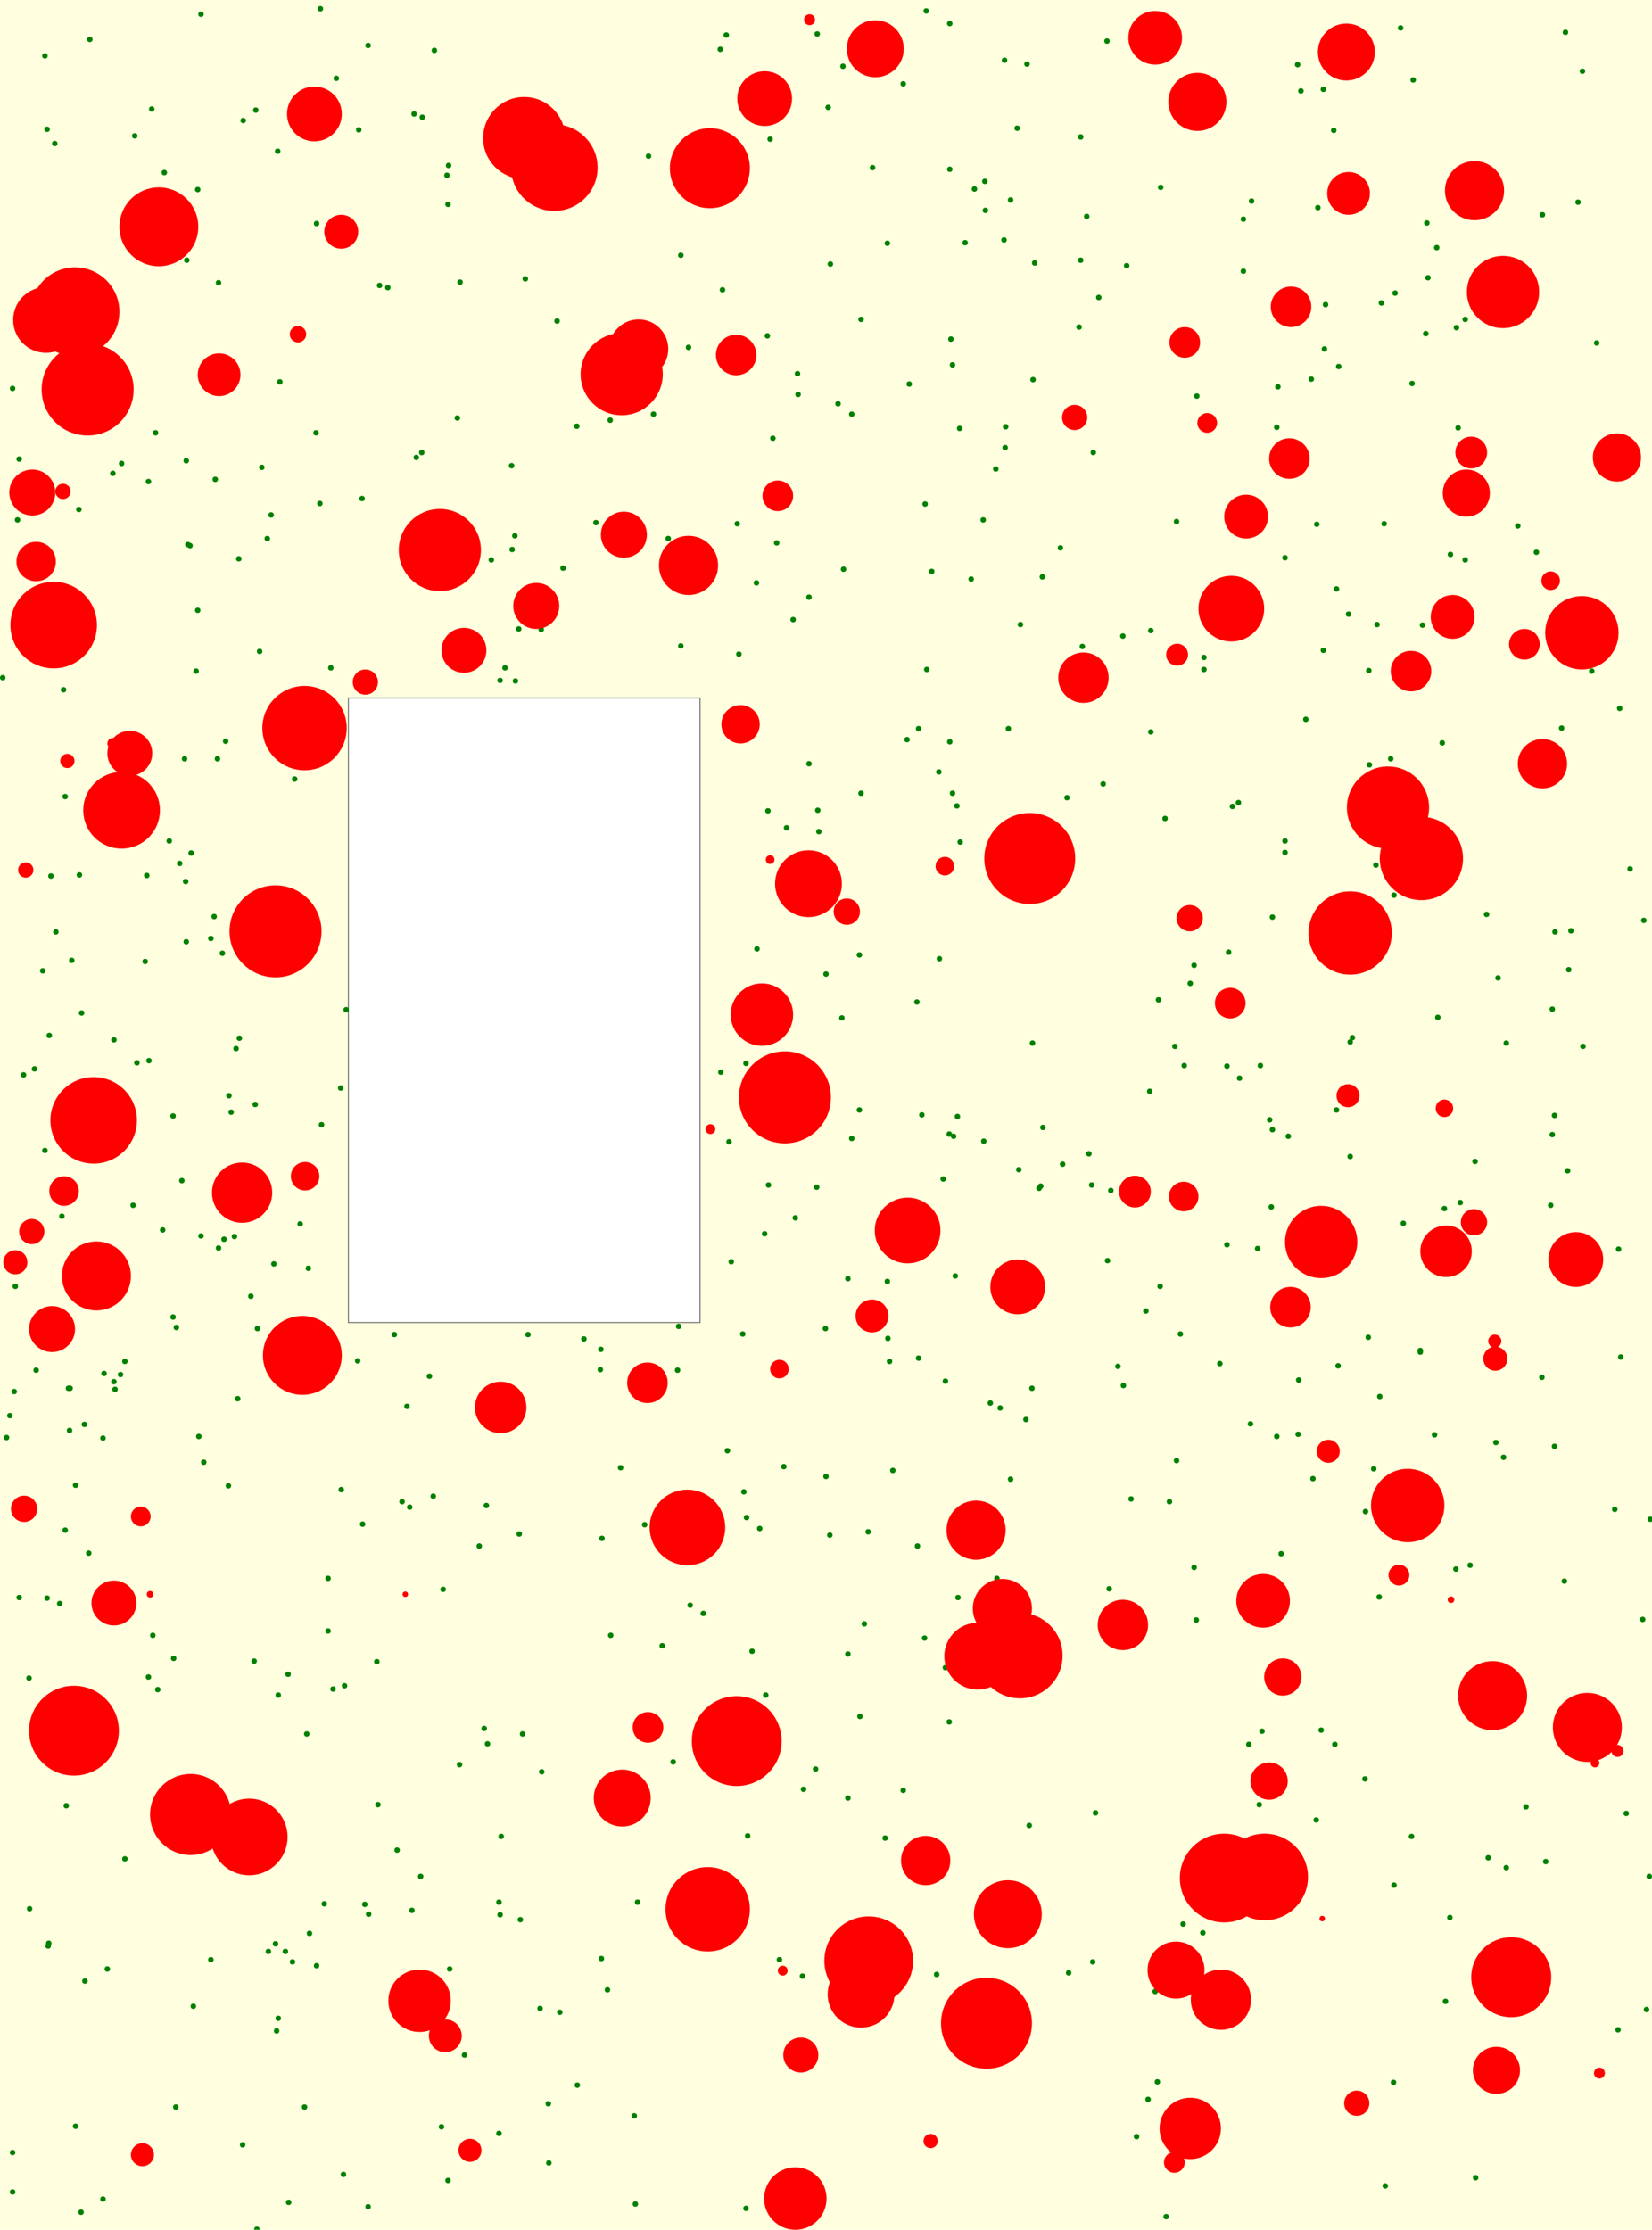 <svg viewBox="0 0 3016 4070" xmlns="http://www.w3.org/2000/svg"><rect x="0" y="0" width="3016" height="4070" fill="lightyellow" stroke="none "/><rect x="636" y="1274" width="642" height="1140" fill="white" stroke="black "/><circle cx="2864" cy="1770" r="5" fill="green" stroke="none" /><circle cx="3006" cy="3668" r="5" fill="green" stroke="none" /><circle cx="1572" cy="1448" r="5" fill="green" stroke="none" /><circle cx="208" cy="2522" r="5" fill="green" stroke="none" /><circle cx="444" cy="220" r="5" fill="green" stroke="none" /><circle cx="756" cy="208" r="5" fill="green" stroke="none" /><circle cx="1362" cy="4031" r="5" fill="green" stroke="none" /><circle cx="2625" cy="1857" r="5" fill="green" stroke="none" /><circle cx="1114" cy="767" r="5" fill="green" stroke="none" /><circle cx="2745" cy="2660" r="5" fill="green" stroke="none" /><circle cx="3001" cy="1680" r="5" fill="green" stroke="none" /><circle cx="743" cy="2567" r="5" fill="green" stroke="none" /><circle cx="2593" cy="2465" r="5" fill="green" stroke="none" /><circle cx="821" cy="3594" r="5" fill="green" stroke="none" /><circle cx="1988" cy="2106" r="5" fill="green" stroke="none" /><circle cx="2499" cy="1224" r="5" fill="green" stroke="none" /><circle cx="1585" cy="2796" r="5" fill="green" stroke="none" /><circle cx="23" cy="3929" r="5" fill="green" stroke="none" /><circle cx="2462" cy="1121" r="5" fill="green" stroke="none" /><circle cx="760" cy="835" r="5" fill="green" stroke="none" /><circle cx="1836" cy="779" r="5" fill="green" stroke="none" /><circle cx="1904" cy="2058" r="5" fill="green" stroke="none" /><circle cx="2280" cy="3184" r="5" fill="green" stroke="none" /><circle cx="1714" cy="1409" r="5" fill="green" stroke="none" /><circle cx="538" cy="1422" r="5" fill="green" stroke="none" /><circle cx="2296" cy="2279" r="5" fill="green" stroke="none" /><circle cx="1381" cy="1064" r="5" fill="green" stroke="none" /><circle cx="848" cy="3751" r="5" fill="green" stroke="none" /><circle cx="23" cy="4001" r="5" fill="green" stroke="none" /><circle cx="1620" cy="444" r="5" fill="green" stroke="none" /><circle cx="488" cy="983" r="5" fill="green" stroke="none" /><circle cx="349" cy="1557" r="5" fill="green" stroke="none" /><circle cx="2304" cy="3160" r="5" fill="green" stroke="none" /><circle cx="1243" cy="1179" r="5" fill="green" stroke="none" /><circle cx="1508" cy="1778" r="5" fill="green" stroke="none" /><circle cx="1820" cy="2881" r="5" fill="green" stroke="none" /><circle cx="1403" cy="2163" r="5" fill="green" stroke="none" /><circle cx="748" cy="2751" r="5" fill="green" stroke="none" /><circle cx="1054" cy="3806" r="5" fill="green" stroke="none" /><circle cx="2545" cy="1634" r="5" fill="green" stroke="none" /><circle cx="1115" cy="2985" r="5" fill="green" stroke="none" /><circle cx="816" cy="320" r="5" fill="green" stroke="none" /><circle cx="2512" cy="1579" r="5" fill="green" stroke="none" /><circle cx="2717" cy="3391" r="5" fill="green" stroke="none" /><circle cx="1900" cy="2165" r="5" fill="green" stroke="none" /><circle cx="250" cy="1940" r="5" fill="green" stroke="none" /><circle cx="1677" cy="2479" r="5" fill="green" stroke="none" /><circle cx="1362" cy="1941" r="5" fill="green" stroke="none" /><circle cx="2834" cy="2071" r="5" fill="green" stroke="none" /><circle cx="406" cy="1740" r="5" fill="green" stroke="none" /><circle cx="154" cy="2600" r="5" fill="green" stroke="none" /><circle cx="627" cy="3969" r="5" fill="green" stroke="none" /><circle cx="508" cy="3684" r="5" fill="green" stroke="none" /><circle cx="1315" cy="90" r="5" fill="green" stroke="none" /><circle cx="397" cy="1385" r="5" fill="green" stroke="none" /><circle cx="1418" cy="991" r="5" fill="green" stroke="none" /><circle cx="93" cy="1599" r="5" fill="green" stroke="none" /><circle cx="2261" cy="1465" r="5" fill="green" stroke="none" /><circle cx="1373" cy="3014" r="5" fill="green" stroke="none" /><circle cx="2465" cy="1902" r="5" fill="green" stroke="none" /><circle cx="469" cy="4069" r="5" fill="green" stroke="none" /><circle cx="614" cy="143" r="5" fill="green" stroke="none" /><circle cx="1845" cy="2700" r="5" fill="green" stroke="none" /><circle cx="2148" cy="2666" r="5" fill="green" stroke="none" /><circle cx="1539" cy="121" r="5" fill="green" stroke="none" /><circle cx="708" cy="525" r="5" fill="green" stroke="none" /><circle cx="2440" cy="2026" r="5" fill="green" stroke="none" /><circle cx="503" cy="3548" r="5" fill="green" stroke="none" /><circle cx="2493" cy="2759" r="5" fill="green" stroke="none" /><circle cx="1411" cy="800" r="5" fill="green" stroke="none" /><circle cx="86" cy="2917" r="5" fill="green" stroke="none" /><circle cx="391" cy="1673" r="5" fill="green" stroke="none" /><circle cx="2323" cy="1674" r="5" fill="green" stroke="none" /><circle cx="2000" cy="3309" r="5" fill="green" stroke="none" /><circle cx="1431" cy="2677" r="5" fill="green" stroke="none" /><circle cx="1133" cy="2679" r="5" fill="green" stroke="none" /><circle cx="526" cy="3056" r="5" fill="green" stroke="none" /><circle cx="288" cy="3084" r="5" fill="green" stroke="none" /><circle cx="2198" cy="1222" r="5" fill="green" stroke="none" /><circle cx="875" cy="2822" r="5" fill="green" stroke="none" /><circle cx="2028" cy="2173" r="5" fill="green" stroke="none" /><circle cx="1833" cy="438" r="5" fill="green" stroke="none" /><circle cx="1229" cy="3216" r="5" fill="green" stroke="none" /><circle cx="2198" cy="1200" r="5" fill="green" stroke="none" /><circle cx="653" cy="2484" r="5" fill="green" stroke="none" /><circle cx="2323" cy="2062" r="5" fill="green" stroke="none" /><circle cx="784" cy="2512" r="5" fill="green" stroke="none" /><circle cx="54" cy="3484" r="5" fill="green" stroke="none" /><circle cx="1734" cy="309" r="5" fill="green" stroke="none" /><circle cx="2352" cy="2074" r="5" fill="green" stroke="none" /><circle cx="1886" cy="693" r="5" fill="green" stroke="none" /><circle cx="1710" cy="3604" r="5" fill="green" stroke="none" /><circle cx="556" cy="3846" r="5" fill="green" stroke="none" /><circle cx="1701" cy="1043" r="5" fill="green" stroke="none" /><circle cx="1660" cy="701" r="5" fill="green" stroke="none" /><circle cx="2593" cy="2468" r="5" fill="green" stroke="none" /><circle cx="1260" cy="2930" r="5" fill="green" stroke="none" /><circle cx="2639" cy="3653" r="5" fill="green" stroke="none" /><circle cx="1649" cy="153" r="5" fill="green" stroke="none" /><circle cx="2578" cy="700" r="5" fill="green" stroke="none" /><circle cx="2714" cy="1669" r="5" fill="green" stroke="none" /><circle cx="2162" cy="1945" r="5" fill="green" stroke="none" /><circle cx="2999" cy="2956" r="5" fill="green" stroke="none" /><circle cx="2437" cy="3184" r="5" fill="green" stroke="none" /><circle cx="1491" cy="2167" r="5" fill="green" stroke="none" /><circle cx="2969" cy="3310" r="5" fill="green" stroke="none" /><circle cx="272" cy="1936" r="5" fill="green" stroke="none" /><circle cx="1555" cy="756" r="5" fill="green" stroke="none" /><circle cx="1733" cy="3143" r="5" fill="green" stroke="none" /><circle cx="12" cy="2624" r="5" fill="green" stroke="none" /><circle cx="2500" cy="1396" r="5" fill="green" stroke="none" /><circle cx="1688" cy="2990" r="5" fill="green" stroke="none" /><circle cx="1066" cy="2444" r="5" fill="green" stroke="none" /><circle cx="1726" cy="2521" r="5" fill="green" stroke="none" /><circle cx="1779" cy="345" r="5" fill="green" stroke="none" /><circle cx="3013" cy="2773" r="5" fill="green" stroke="none" /><circle cx="840" cy="515" r="5" fill="green" stroke="none" /><circle cx="884" cy="3155" r="5" fill="green" stroke="none" /><circle cx="2160" cy="3512" r="5" fill="green" stroke="none" /><circle cx="28" cy="2348" r="5" fill="green" stroke="none" /><circle cx="109" cy="2927" r="5" fill="green" stroke="none" /><circle cx="662" cy="2782" r="5" fill="green" stroke="none" /><circle cx="1741" cy="2074" r="5" fill="green" stroke="none" /><circle cx="2954" cy="3705" r="5" fill="green" stroke="none" /><circle cx="2815" cy="2514" r="5" fill="green" stroke="none" /><circle cx="2196" cy="3528" r="5" fill="green" stroke="none" /><circle cx="2607" cy="507" r="5" fill="green" stroke="none" /><circle cx="2619" cy="2619" r="5" fill="green" stroke="none" /><circle cx="954" cy="3165" r="5" fill="green" stroke="none" /><circle cx="466" cy="2016" r="5" fill="green" stroke="none" /><circle cx="297" cy="2245" r="5" fill="green" stroke="none" /><circle cx="1346" cy="956" r="5" fill="green" stroke="none" /><circle cx="2435" cy="238" r="5" fill="green" stroke="none" /><circle cx="632" cy="1843" r="5" fill="green" stroke="none" /><circle cx="2675" cy="583" r="5" fill="green" stroke="none" /><circle cx="2243" cy="1738" r="5" fill="green" stroke="none" /><circle cx="964" cy="2436" r="5" fill="green" stroke="none" /><circle cx="1423" cy="3577" r="5" fill="green" stroke="none" /><circle cx="2283" cy="2599" r="5" fill="green" stroke="none" /><circle cx="1593" cy="306" r="5" fill="green" stroke="none" /><circle cx="23" cy="709" r="5" fill="green" stroke="none" /><circle cx="1456" cy="682" r="5" fill="green" stroke="none" /><circle cx="1109" cy="3632" r="5" fill="green" stroke="none" /><circle cx="5" cy="1237" r="5" fill="green" stroke="none" /><circle cx="673" cy="3494" r="5" fill="green" stroke="none" /><circle cx="361" cy="1114" r="5" fill="green" stroke="none" /><circle cx="1516" cy="482" r="5" fill="green" stroke="none" /><circle cx="2115" cy="1825" r="5" fill="green" stroke="none" /><circle cx="548" cy="2234" r="5" fill="green" stroke="none" /><circle cx="1177" cy="2783" r="5" fill="green" stroke="none" /><circle cx="340" cy="1719" r="5" fill="green" stroke="none" /><circle cx="890" cy="3183" r="5" fill="green" stroke="none" /><circle cx="1467" cy="3266" r="5" fill="green" stroke="none" /><circle cx="339" cy="1609" r="5" fill="green" stroke="none" /><circle cx="2648" cy="1012" r="5" fill="green" stroke="none" /><circle cx="1734" cy="1354" r="5" fill="green" stroke="none" /><circle cx="2750" cy="1904" r="5" fill="green" stroke="none" /><circle cx="2145" cy="1910" r="5" fill="green" stroke="none" /><circle cx="2096" cy="3832" r="5" fill="green" stroke="none" /><circle cx="86" cy="236" r="5" fill="green" stroke="none" /><circle cx="793" cy="92" r="5" fill="green" stroke="none" /><circle cx="587" cy="2053" r="5" fill="green" stroke="none" /><circle cx="604" cy="1219" r="5" fill="green" stroke="none" /><circle cx="2318" cy="2044" r="5" fill="green" stroke="none" /><circle cx="1749" cy="2916" r="5" fill="green" stroke="none" /><circle cx="1492" cy="62" r="5" fill="green" stroke="none" /><circle cx="1860" cy="2135" r="5" fill="green" stroke="none" /><circle cx="1028" cy="1037" r="5" fill="green" stroke="none" /><circle cx="322" cy="2423" r="5" fill="green" stroke="none" /><circle cx="688" cy="3033" r="5" fill="green" stroke="none" /><circle cx="2050" cy="1161" r="5" fill="green" stroke="none" /><circle cx="672" cy="83" r="5" fill="green" stroke="none" /><circle cx="372" cy="2669" r="5" fill="green" stroke="none" /><circle cx="521" cy="3562" r="5" fill="green" stroke="none" /><circle cx="1096" cy="2500" r="5" fill="green" stroke="none" /><circle cx="1739" cy="1448" r="5" fill="green" stroke="none" /><circle cx="1885" cy="1904" r="5" fill="green" stroke="none" /><circle cx="279" cy="2985" r="5" fill="green" stroke="none" /><circle cx="1022" cy="3673" r="5" fill="green" stroke="none" /><circle cx="913" cy="3495" r="5" fill="green" stroke="none" /><circle cx="629" cy="3077" r="5" fill="green" stroke="none" /><circle cx="771" cy="214" r="5" fill="green" stroke="none" /><circle cx="2544" cy="3801" r="5" fill="green" stroke="none" /><circle cx="818" cy="373" r="5" fill="green" stroke="none" /><circle cx="1753" cy="1537" r="5" fill="green" stroke="none" /><circle cx="770" cy="826" r="5" fill="green" stroke="none" /><circle cx="418" cy="2000" r="5" fill="green" stroke="none" /><circle cx="2693" cy="2120" r="5" fill="green" stroke="none" /><circle cx="353" cy="3662" r="5" fill="green" stroke="none" /><circle cx="495" cy="940" r="5" fill="green" stroke="none" /><circle cx="2014" cy="1431" r="5" fill="green" stroke="none" /><circle cx="1689" cy="920" r="5" fill="green" stroke="none" /><circle cx="1976" cy="1180" r="5" fill="green" stroke="none" /><circle cx="1402" cy="1480" r="5" fill="green" stroke="none" /><circle cx="1624" cy="2485" r="5" fill="green" stroke="none" /><circle cx="1284" cy="2945" r="5" fill="green" stroke="none" /><circle cx="527" cy="4020" r="5" fill="green" stroke="none" /><circle cx="208" cy="1898" r="5" fill="green" stroke="none" /><circle cx="1857" cy="234" r="5" fill="green" stroke="none" /><circle cx="1835" cy="817" r="5" fill="green" stroke="none" /><circle cx="2508" cy="2681" r="5" fill="green" stroke="none" /><circle cx="2129" cy="4046" r="5" fill="green" stroke="none" /><circle cx="1489" cy="3229" r="5" fill="green" stroke="none" /><circle cx="1748" cy="2038" r="5" fill="green" stroke="none" /><circle cx="1493" cy="1479" r="5" fill="green" stroke="none" /><circle cx="316" cy="2404" r="5" fill="green" stroke="none" /><circle cx="458" cy="2366" r="5" fill="green" stroke="none" /><circle cx="584" cy="919" r="5" fill="green" stroke="none" /><circle cx="2948" cy="2755" r="5" fill="green" stroke="none" /><circle cx="2623" cy="452" r="5" fill="green" stroke="none" /><circle cx="2369" cy="118" r="5" fill="green" stroke="none" /><circle cx="2547" cy="535" r="5" fill="green" stroke="none" /><circle cx="950" cy="3504" r="5" fill="green" stroke="none" /><circle cx="2440" cy="1075" r="5" fill="green" stroke="none" /><circle cx="417" cy="2712" r="5" fill="green" stroke="none" /><circle cx="26" cy="2540" r="5" fill="green" stroke="none" /><circle cx="428" cy="2257" r="5" fill="green" stroke="none" /><circle cx="2127" cy="1494" r="5" fill="green" stroke="none" /><circle cx="409" cy="2262" r="5" fill="green" stroke="none" /><circle cx="1799" cy="384" r="5" fill="green" stroke="none" /><circle cx="188" cy="2625" r="5" fill="green" stroke="none" /><circle cx="2957" cy="1293" r="5" fill="green" stroke="none" /><circle cx="1863" cy="1140" r="5" fill="green" stroke="none" /><circle cx="1996" cy="826" r="5" fill="green" stroke="none" /><circle cx="1936" cy="1000" r="5" fill="green" stroke="none" /><circle cx="422" cy="2030" r="5" fill="green" stroke="none" /><circle cx="2135" cy="2741" r="5" fill="green" stroke="none" /><circle cx="560" cy="3165" r="5" fill="green" stroke="none" /><circle cx="1569" cy="2026" r="5" fill="green" stroke="none" /><circle cx="2240" cy="1946" r="5" fill="green" stroke="none" /><circle cx="2075" cy="3900" r="5" fill="green" stroke="none" /><circle cx="1158" cy="3862" r="5" fill="green" stroke="none" /><circle cx="2099" cy="1992" r="5" fill="green" stroke="none" /><circle cx="578" cy="408" r="5" fill="green" stroke="none" /><circle cx="725" cy="3377" r="5" fill="green" stroke="none" /><circle cx="2250" cy="1472" r="5" fill="green" stroke="none" /><circle cx="1973" cy="475" r="5" fill="green" stroke="none" /><circle cx="2173" cy="1795" r="5" fill="green" stroke="none" /><circle cx="144" cy="930" r="5" fill="green" stroke="none" /><circle cx="1316" cy="1957" r="5" fill="green" stroke="none" /><circle cx="1569" cy="1743" r="5" fill="green" stroke="none" /><circle cx="2263" cy="1968" r="5" fill="green" stroke="none" /><circle cx="565" cy="3529" r="5" fill="green" stroke="none" /><circle cx="358" cy="1225" r="5" fill="green" stroke="none" /><circle cx="367" cy="26" r="5" fill="green" stroke="none" /><circle cx="82" cy="102" r="5" fill="green" stroke="none" /><circle cx="1973" cy="250" r="5" fill="green" stroke="none" /><circle cx="1744" cy="2329" r="5" fill="green" stroke="none" /><circle cx="2022" cy="2301" r="5" fill="green" stroke="none" /><circle cx="1875" cy="117" r="5" fill="green" stroke="none" /><circle cx="1508" cy="2695" r="5" fill="green" stroke="none" /><circle cx="1674" cy="1829" r="5" fill="green" stroke="none" /><circle cx="690" cy="3294" r="5" fill="green" stroke="none" /><circle cx="478" cy="853" r="5" fill="green" stroke="none" /><circle cx="228" cy="3393" r="5" fill="green" stroke="none" /><circle cx="2839" cy="1701" r="5" fill="green" stroke="none" /><circle cx="1193" cy="756" r="5" fill="green" stroke="none" /><circle cx="2270" cy="400" r="5" fill="green" stroke="none" /><circle cx="2371" cy="2519" r="5" fill="green" stroke="none" /><circle cx="1677" cy="1330" r="5" fill="green" stroke="none" /><circle cx="2021" cy="75" r="5" fill="green" stroke="none" /><circle cx="1548" cy="3019" r="5" fill="green" stroke="none" /><circle cx="2529" cy="3990" r="5" fill="green" stroke="none" /><circle cx="768" cy="3425" r="5" fill="green" stroke="none" /><circle cx="1675" cy="2822" r="5" fill="green" stroke="none" /><circle cx="720" cy="2436" r="5" fill="green" stroke="none" /><circle cx="220" cy="2509" r="5" fill="green" stroke="none" /><circle cx="592" cy="3475" r="5" fill="green" stroke="none" /><circle cx="1841" cy="1330" r="5" fill="green" stroke="none" /><circle cx="1940" cy="2125" r="5" fill="green" stroke="none" /><circle cx="752" cy="3487" r="5" fill="green" stroke="none" /><circle cx="2416" cy="1187" r="5" fill="green" stroke="none" /><circle cx="385" cy="1713" r="5" fill="green" stroke="none" /><circle cx="1773" cy="1057" r="5" fill="green" stroke="none" /><circle cx="2403" cy="3322" r="5" fill="green" stroke="none" /><circle cx="1365" cy="3351" r="5" fill="green" stroke="none" /><circle cx="490" cy="3562" r="5" fill="green" stroke="none" /><circle cx="2577" cy="3352" r="5" fill="green" stroke="none" /><circle cx="2443" cy="2493" r="5" fill="green" stroke="none" /><circle cx="1097" cy="2463" r="5" fill="green" stroke="none" /><circle cx="82" cy="2100" r="5" fill="green" stroke="none" /><circle cx="1530" cy="737" r="5" fill="green" stroke="none" /><circle cx="1396" cy="2252" r="5" fill="green" stroke="none" /><circle cx="2557" cy="51" r="5" fill="green" stroke="none" /><circle cx="988" cy="1149" r="5" fill="green" stroke="none" /><circle cx="35" cy="838" r="5" fill="green" stroke="none" /><circle cx="1834" cy="110" r="5" fill="green" stroke="none" /><circle cx="507" cy="276" r="5" fill="green" stroke="none" /><circle cx="1448" cy="1131" r="5" fill="green" stroke="none" /><circle cx="2666" cy="2195" r="5" fill="green" stroke="none" /><circle cx="90" cy="1890" r="5" fill="green" stroke="none" /><circle cx="2346" cy="1018" r="5" fill="green" stroke="none" /><circle cx="2321" cy="2203" r="5" fill="green" stroke="none" /><circle cx="162" cy="2835" r="5" fill="green" stroke="none" /><circle cx="443" cy="3915" r="5" fill="green" stroke="none" /><circle cx="437" cy="1895" r="5" fill="green" stroke="none" /><circle cx="361" cy="346" r="5" fill="green" stroke="none" /><circle cx="1436" cy="1511" r="5" fill="green" stroke="none" /><circle cx="1951" cy="3601" r="5" fill="green" stroke="none" /><circle cx="1220" cy="983" r="5" fill="green" stroke="none" /><circle cx="1630" cy="2684" r="5" fill="green" stroke="none" /><circle cx="284" cy="790" r="5" fill="green" stroke="none" /><circle cx="913" cy="1242" r="5" fill="green" stroke="none" /><circle cx="1621" cy="2443" r="5" fill="green" stroke="none" /><circle cx="2418" cy="637" r="5" fill="green" stroke="none" /><circle cx="1319" cy="529" r="5" fill="green" stroke="none" /><circle cx="1335" cy="2303" r="5" fill="green" stroke="none" /><circle cx="1798" cy="331" r="5" fill="green" stroke="none" /><circle cx="102" cy="1701" r="5" fill="green" stroke="none" /><circle cx="2492" cy="3247" r="5" fill="green" stroke="none" /><circle cx="2659" cy="598" r="5" fill="green" stroke="none" /><circle cx="2041" cy="2494" r="5" fill="green" stroke="none" /><circle cx="2155" cy="2435" r="5" fill="green" stroke="none" /><circle cx="464" cy="3032" r="5" fill="green" stroke="none" /><circle cx="2420" cy="556" r="5" fill="green" stroke="none" /><circle cx="915" cy="3352" r="5" fill="green" stroke="none" /><circle cx="164" cy="72" r="5" fill="green" stroke="none" /><circle cx="2816" cy="392" r="5" fill="green" stroke="none" /><circle cx="1512" cy="196" r="5" fill="green" stroke="none" /><circle cx="940" cy="978" r="5" fill="green" stroke="none" /><circle cx="210" cy="2536" r="5" fill="green" stroke="none" /><circle cx="149" cy="1849" r="5" fill="green" stroke="none" /><circle cx="1734" cy="43" r="5" fill="green" stroke="none" /><circle cx="1164" cy="3472" r="5" fill="green" stroke="none" /><circle cx="791" cy="2731" r="5" fill="green" stroke="none" /><circle cx="1548" cy="2334" r="5" fill="green" stroke="none" /><circle cx="2185" cy="723" r="5" fill="green" stroke="none" /><circle cx="2603" cy="609" r="5" fill="green" stroke="none" /><circle cx="271" cy="879" r="5" fill="green" stroke="none" /><circle cx="806" cy="3882" r="5" fill="green" stroke="none" /><circle cx="2065" cy="2736" r="5" fill="green" stroke="none" /><circle cx="1762" cy="443" r="5" fill="green" stroke="none" /><circle cx="2301" cy="1945" r="5" fill="green" stroke="none" /><circle cx="585" cy="16" r="5" fill="green" stroke="none" /><circle cx="268" cy="1598" r="5" fill="green" stroke="none" /><circle cx="2118" cy="2348" r="5" fill="green" stroke="none" /><circle cx="947" cy="1148" r="5" fill="green" stroke="none" /><circle cx="2881" cy="369" r="5" fill="green" stroke="none" /><circle cx="2285" cy="367" r="5" fill="green" stroke="none" /><circle cx="100" cy="262" r="5" fill="green" stroke="none" /><circle cx="1363" cy="2770" r="5" fill="green" stroke="none" /><circle cx="2469" cy="1894" r="5" fill="green" stroke="none" /><circle cx="2545" cy="3441" r="5" fill="green" stroke="none" /><circle cx="474" cy="1189" r="5" fill="green" stroke="none" /><circle cx="1845" cy="365" r="5" fill="green" stroke="none" /><circle cx="1477" cy="1394" r="5" fill="green" stroke="none" /><circle cx="2889" cy="130" r="5" fill="green" stroke="none" /><circle cx="2270" cy="495" r="5" fill="green" stroke="none" /><circle cx="578" cy="3588" r="5" fill="green" stroke="none" /><circle cx="2539" cy="1385" r="5" fill="green" stroke="none" /><circle cx="2331" cy="2622" r="5" fill="green" stroke="none" /><circle cx="608" cy="3083" r="5" fill="green" stroke="none" /><circle cx="470" cy="2425" r="5" fill="green" stroke="none" /><circle cx="1970" cy="597" r="5" fill="green" stroke="none" /><circle cx="113" cy="2220" r="5" fill="green" stroke="none" /><circle cx="1818" cy="856" r="5" fill="green" stroke="none" /><circle cx="1993" cy="2163" r="5" fill="green" stroke="none" /><circle cx="228" cy="2485" r="5" fill="green" stroke="none" /><circle cx="1649" cy="3268" r="5" fill="green" stroke="none" /><circle cx="2227" cy="2489" r="5" fill="green" stroke="none" /><circle cx="1326" cy="64" r="5" fill="green" stroke="none" /><circle cx="819" cy="302" r="5" fill="green" stroke="none" /><circle cx="1465" cy="3607" r="5" fill="green" stroke="none" /><circle cx="119" cy="2793" r="5" fill="green" stroke="none" /><circle cx="18" cy="2584" r="5" fill="green" stroke="none" /><circle cx="271" cy="3061" r="5" fill="green" stroke="none" /><circle cx="2148" cy="952" r="5" fill="green" stroke="none" /><circle cx="2465" cy="2111" r="5" fill="green" stroke="none" /><circle cx="655" cy="237" r="5" fill="green" stroke="none" /><circle cx="1495" cy="1518" r="5" fill="green" stroke="none" /><circle cx="2346" cy="1535" r="5" fill="green" stroke="none" /><circle cx="897" cy="1022" r="5" fill="green" stroke="none" /><circle cx="206" cy="864" r="5" fill="green" stroke="none" /><circle cx="2822" cy="3398" r="5" fill="green" stroke="none" /><circle cx="246" cy="248" r="5" fill="green" stroke="none" /><circle cx="1948" cy="1456" r="5" fill="green" stroke="none" /><circle cx="2519" cy="2549" r="5" fill="green" stroke="none" /><circle cx="2862" cy="2137" r="5" fill="green" stroke="none" /><circle cx="2805" cy="1008" r="5" fill="green" stroke="none" /><circle cx="1387" cy="2790" r="5" fill="green" stroke="none" /><circle cx="196" cy="3594" r="5" fill="green" stroke="none" /><circle cx="2976" cy="1586" r="5" fill="green" stroke="none" /><circle cx="2394" cy="692" r="5" fill="green" stroke="none" /><circle cx="500" cy="2307" r="5" fill="green" stroke="none" /><circle cx="1691" cy="20" r="5" fill="green" stroke="none" /><circle cx="1808" cy="2561" r="5" fill="green" stroke="none" /><circle cx="2384" cy="1313" r="5" fill="green" stroke="none" /><circle cx="2375" cy="166" r="5" fill="green" stroke="none" /><circle cx="1477" cy="1090" r="5" fill="green" stroke="none" /><circle cx="1733" cy="2070" r="5" fill="green" stroke="none" /><circle cx="2658" cy="2864" r="5" fill="green" stroke="none" /><circle cx="2180" cy="1762" r="5" fill="green" stroke="none" /><circle cx="563" cy="2315" r="5" fill="green" stroke="none" /><circle cx="2580" cy="146" r="5" fill="green" stroke="none" /><circle cx="412" cy="1353" r="5" fill="green" stroke="none" /><circle cx="341" cy="475" r="5" fill="green" stroke="none" /><circle cx="1209" cy="3004" r="5" fill="green" stroke="none" /><circle cx="2834" cy="1842" r="5" fill="green" stroke="none" /><circle cx="1349" cy="1194" r="5" fill="green" stroke="none" /><circle cx="222" cy="846" r="5" fill="green" stroke="none" /><circle cx="347" cy="996" r="5" fill="green" stroke="none" /><circle cx="2856" cy="2886" r="5" fill="green" stroke="none" /><circle cx="2858" cy="59" r="5" fill="green" stroke="none" /><circle cx="2637" cy="2206" r="5" fill="green" stroke="none" /><circle cx="1328" cy="2648" r="5" fill="green" stroke="none" /><circle cx="1796" cy="2083" r="5" fill="green" stroke="none" /><circle cx="534" cy="3581" r="5" fill="green" stroke="none" /><circle cx="2605" cy="407" r="5" fill="green" stroke="none" /><circle cx="1884" cy="2534" r="5" fill="green" stroke="none" /><circle cx="35" cy="2916" r="5" fill="green" stroke="none" /><circle cx="66" cy="2501" r="5" fill="green" stroke="none" /><circle cx="1715" cy="1750" r="5" fill="green" stroke="none" /><circle cx="693" cy="521" r="5" fill="green" stroke="none" /><circle cx="399" cy="2278" r="5" fill="green" stroke="none" /><circle cx="2851" cy="1329" r="5" fill="green" stroke="none" /><circle cx="2675" cy="1022" r="5" fill="green" stroke="none" /><circle cx="959" cy="509" r="5" fill="green" stroke="none" /><circle cx="2562" cy="2233" r="5" fill="green" stroke="none" /><circle cx="2633" cy="1356" r="5" fill="green" stroke="none" /><circle cx="839" cy="3221" r="5" fill="green" stroke="none" /><circle cx="1616" cy="3355" r="5" fill="green" stroke="none" /><circle cx="190" cy="2507" r="5" fill="green" stroke="none" /><circle cx="1879" cy="3332" r="5" fill="green" stroke="none" /><circle cx="2731" cy="2633" r="5" fill="green" stroke="none" /><circle cx="431" cy="1914" r="5" fill="green" stroke="none" /><circle cx="1739" cy="666" r="5" fill="green" stroke="none" /><circle cx="1358" cy="2723" r="5" fill="green" stroke="none" /><circle cx="1873" cy="2591" r="5" fill="green" stroke="none" /><circle cx="599" cy="2881" r="5" fill="green" stroke="none" /><circle cx="2406" cy="379" r="5" fill="green" stroke="none" /><circle cx="138" cy="3881" r="5" fill="green" stroke="none" /><circle cx="277" cy="199" r="5" fill="green" stroke="none" /><circle cx="2955" cy="2280" r="5" fill="green" stroke="none" /><circle cx="337" cy="1385" r="5" fill="green" stroke="none" /><circle cx="2101" cy="1151" r="5" fill="green" stroke="none" /><circle cx="2092" cy="2393" r="5" fill="green" stroke="none" /><circle cx="2959" cy="2477" r="5" fill="green" stroke="none" /><circle cx="2647" cy="3500" r="5" fill="green" stroke="none" /><circle cx="436" cy="1020" r="5" fill="green" stroke="none" /><circle cx="1620" cy="2339" r="5" fill="green" stroke="none" /><circle cx="2662" cy="781" r="5" fill="green" stroke="none" /><circle cx="1099" cy="2808" r="5" fill="green" stroke="none" /><circle cx="1515" cy="2802" r="5" fill="green" stroke="none" /><circle cx="1002" cy="3948" r="5" fill="green" stroke="none" /><circle cx="888" cy="2748" r="5" fill="green" stroke="none" /><circle cx="1984" cy="395" r="5" fill="green" stroke="none" /><circle cx="367" cy="2256" r="5" fill="green" stroke="none" /><circle cx="2057" cy="485" r="5" fill="green" stroke="none" /><circle cx="2397" cy="2699" r="5" fill="green" stroke="none" /><circle cx="340" cy="841" r="5" fill="green" stroke="none" /><circle cx="2597" cy="1141" r="5" fill="green" stroke="none" /><circle cx="434" cy="2553" r="5" fill="green" stroke="none" /><circle cx="508" cy="3094" r="5" fill="green" stroke="none" /><circle cx="1237" cy="2501" r="5" fill="green" stroke="none" /><circle cx="2514" cy="1140" r="5" fill="green" stroke="none" /><circle cx="1452" cy="2223" r="5" fill="green" stroke="none" /><circle cx="1548" cy="3282" r="5" fill="green" stroke="none" /><circle cx="399" cy="516" r="5" fill="green" stroke="none" /><circle cx="1382" cy="1732" r="5" fill="green" stroke="none" /><circle cx="1540" cy="1039" r="5" fill="green" stroke="none" /><circle cx="2240" cy="2272" r="5" fill="green" stroke="none" /><circle cx="2498" cy="2441" r="5" fill="green" stroke="none" /><circle cx="2518" cy="2915" r="5" fill="green" stroke="none" /><circle cx="2750" cy="3409" r="5" fill="green" stroke="none" /><circle cx="2786" cy="3298" r="5" fill="green" stroke="none" /><circle cx="734" cy="2741" r="5" fill="green" stroke="none" /><circle cx="2299" cy="3294" r="5" fill="green" stroke="none" /><circle cx="1257" cy="634" r="5" fill="green" stroke="none" /><circle cx="2346" cy="1556" r="5" fill="green" stroke="none" /><circle cx="599" cy="2977" r="5" fill="green" stroke="none" /><circle cx="1053" cy="778" r="5" fill="green" stroke="none" /><circle cx="1578" cy="2964" r="5" fill="green" stroke="none" /><circle cx="1088" cy="954" r="5" fill="green" stroke="none" /><circle cx="2113" cy="3800" r="5" fill="green" stroke="none" /><circle cx="300" cy="315" r="5" fill="green" stroke="none" /><circle cx="1722" cy="2152" r="5" fill="green" stroke="none" /><circle cx="623" cy="2719" r="5" fill="green" stroke="none" /><circle cx="2890" cy="1910" r="5" fill="green" stroke="none" /><circle cx="138" cy="2711" r="5" fill="green" stroke="none" /><circle cx="393" cy="875" r="5" fill="green" stroke="none" /><circle cx="2771" cy="960" r="5" fill="green" stroke="none" /><circle cx="1017" cy="586" r="5" fill="green" stroke="none" /><circle cx="1683" cy="2035" r="5" fill="green" stroke="none" /><circle cx="2404" cy="957" r="5" fill="green" stroke="none" /><circle cx="128" cy="2534" r="5" fill="green" stroke="none" /><circle cx="935" cy="1003" r="5" fill="green" stroke="none" /><circle cx="2838" cy="2640" r="5" fill="green" stroke="none" /><circle cx="911" cy="3472" r="5" fill="green" stroke="none" /><circle cx="32" cy="949" r="5" fill="green" stroke="none" /><circle cx="1537" cy="1858" r="5" fill="green" stroke="none" /><circle cx="1656" cy="1350" r="5" fill="green" stroke="none" /><circle cx="43" cy="1962" r="5" fill="green" stroke="none" /><circle cx="385" cy="3577" r="5" fill="green" stroke="none" /><circle cx="2180" cy="2861" r="5" fill="green" stroke="none" /><circle cx="243" cy="2200" r="5" fill="green" stroke="none" /><circle cx="1555" cy="2078" r="5" fill="green" stroke="none" /><circle cx="1747" cy="1471" r="5" fill="green" stroke="none" /><circle cx="511" cy="697" r="5" fill="green" stroke="none" /><circle cx="1398" cy="3094" r="5" fill="green" stroke="none" /><circle cx="363" cy="2622" r="5" fill="green" stroke="none" /><circle cx="321" cy="3846" r="5" fill="green" stroke="none" /><circle cx="2527" cy="956" r="5" fill="green" stroke="none" /><circle cx="265" cy="1755" r="5" fill="green" stroke="none" /><circle cx="3011" cy="3425" r="5" fill="green" stroke="none" /><circle cx="672" cy="4028" r="5" fill="green" stroke="none" /><circle cx="835" cy="763" r="5" fill="green" stroke="none" /><circle cx="2522" cy="553" r="5" fill="green" stroke="none" /><circle cx="2906" cy="1225" r="5" fill="green" stroke="none" /><circle cx="577" cy="790" r="5" fill="green" stroke="none" /><circle cx="809" cy="2901" r="5" fill="green" stroke="none" /><circle cx="2444" cy="669" r="5" fill="green" stroke="none" /><circle cx="1795" cy="949" r="5" fill="green" stroke="none" /><circle cx="1239" cy="2421" r="5" fill="green" stroke="none" /><circle cx="63" cy="1951" r="5" fill="green" stroke="none" /><circle cx="2109" cy="3635" r="5" fill="green" stroke="none" /><circle cx="2331" cy="780" r="5" fill="green" stroke="none" /><circle cx="1457" cy="720" r="5" fill="green" stroke="none" /><circle cx="2868" cy="1699" r="5" fill="green" stroke="none" /><circle cx="2025" cy="2900" r="5" fill="green" stroke="none" /><circle cx="2416" cy="163" r="5" fill="green" stroke="none" /><circle cx="119" cy="1454" r="5" fill="green" stroke="none" /><circle cx="2006" cy="543" r="5" fill="green" stroke="none" /><circle cx="309" cy="1535" r="5" fill="green" stroke="none" /><circle cx="116" cy="1259" r="5" fill="green" stroke="none" /><circle cx="911" cy="3894" r="5" fill="green" stroke="none" /><circle cx="1826" cy="2570" r="5" fill="green" stroke="none" /><circle cx="332" cy="2155" r="5" fill="green" stroke="none" /><circle cx="986" cy="3666" r="5" fill="green" stroke="none" /><circle cx="1736" cy="619" r="5" fill="green" stroke="none" /><circle cx="666" cy="3476" r="5" fill="green" stroke="none" /><circle cx="2051" cy="2529" r="5" fill="green" stroke="none" /><circle cx="1752" cy="782" r="5" fill="green" stroke="none" /><circle cx="1406" cy="254" r="5" fill="green" stroke="none" /><circle cx="2831" cy="2200" r="5" fill="green" stroke="none" /><circle cx="2694" cy="3975" r="5" fill="green" stroke="none" /><circle cx="622" cy="1986" r="5" fill="green" stroke="none" /><circle cx="131" cy="1753" r="5" fill="green" stroke="none" /><circle cx="53" cy="3063" r="5" fill="green" stroke="none" /><circle cx="2370" cy="2618" r="5" fill="green" stroke="none" /><circle cx="1356" cy="2435" r="5" fill="green" stroke="none" /><circle cx="989" cy="3234" r="5" fill="green" stroke="none" /><circle cx="2333" cy="706" r="5" fill="green" stroke="none" /><circle cx="941" cy="1243" r="5" fill="green" stroke="none" /><circle cx="922" cy="1219" r="5" fill="green" stroke="none" /><circle cx="948" cy="2800" r="5" fill="green" stroke="none" /><circle cx="127" cy="2611" r="5" fill="green" stroke="none" /><circle cx="1331" cy="2084" r="5" fill="green" stroke="none" /><circle cx="1726" cy="3044" r="5" fill="green" stroke="none" /><circle cx="145" cy="1597" r="5" fill="green" stroke="none" /><circle cx="1160" cy="4023" r="5" fill="green" stroke="none" /><circle cx="1243" cy="466" r="5" fill="green" stroke="none" /><circle cx="121" cy="3296" r="5" fill="green" stroke="none" /><circle cx="78" cy="1772" r="5" fill="green" stroke="none" /><circle cx="155" cy="3616" r="5" fill="green" stroke="none" /><circle cx="1184" cy="285" r="5" fill="green" stroke="none" /><circle cx="125" cy="2534" r="5" fill="green" stroke="none" /><circle cx="818" cy="3980" r="5" fill="green" stroke="none" /><circle cx="467" cy="201" r="5" fill="green" stroke="none" /><circle cx="1507" cy="2425" r="5" fill="green" stroke="none" /><circle cx="661" cy="910" r="5" fill="green" stroke="none" /><circle cx="2915" cy="626" r="5" fill="green" stroke="none" /><circle cx="1995" cy="3581" r="5" fill="green" stroke="none" /><circle cx="89" cy="3547" r="5" fill="green" stroke="none" /><circle cx="2101" cy="1336" r="5" fill="green" stroke="none" /><circle cx="934" cy="850" r="5" fill="green" stroke="none" /><circle cx="1570" cy="3133" r="5" fill="green" stroke="none" /><circle cx="188" cy="4014" r="5" fill="green" stroke="none" /><circle cx="2339" cy="2836" r="5" fill="green" stroke="none" /><circle cx="1889" cy="480" r="5" fill="green" stroke="none" /><circle cx="1401" cy="613" r="5" fill="green" stroke="none" /><circle cx="148" cy="4038" r="5" fill="green" stroke="none" /><circle cx="2184" cy="2957" r="5" fill="green" stroke="none" /><circle cx="2735" cy="1785" r="5" fill="green" stroke="none" /><circle cx="1572" cy="583" r="5" fill="green" stroke="none" /><circle cx="343" cy="994" r="5" fill="green" stroke="none" /><circle cx="317" cy="3027" r="5" fill="green" stroke="none" /><circle cx="1692" cy="1222" r="5" fill="green" stroke="none" /><circle cx="505" cy="3707" r="5" fill="green" stroke="none" /><circle cx="1897" cy="2169" r="5" fill="green" stroke="none" /><circle cx="1098" cy="3575" r="5" fill="green" stroke="none" /><circle cx="1001" cy="3840" r="5" fill="green" stroke="none" /><circle cx="2412" cy="3158" r="5" fill="green" stroke="none" /><circle cx="2838" cy="2036" r="5" fill="green" stroke="none" /><circle cx="88" cy="3552" r="5" fill="green" stroke="none" /><circle cx="1903" cy="1053" r="5" fill="green" stroke="none" /><circle cx="328" cy="1576" r="5" fill="green" stroke="none" /><circle cx="2119" cy="342" r="5" fill="green" stroke="none" /><circle cx="316" cy="2037" r="5" fill="green" stroke="none" /><circle cx="2684" cy="2857" r="5" fill="green" stroke="none" /><circle cx="59" cy="899" r="42" fill="red" stroke="none" /><circle cx="957" cy="252" r="75" fill="red" stroke="none" /><circle cx="1699" cy="3908" r="13" fill="red" stroke="none" /><circle cx="160" cy="711" r="84" fill="red" stroke="none" /><circle cx="1478" cy="36" r="10" fill="red" stroke="none" /><circle cx="2576" cy="1225" r="37" fill="red" stroke="none" /><circle cx="123" cy="1389" r="13" fill="red" stroke="none" /><circle cx="1546" cy="1664" r="24" fill="red" stroke="none" /><circle cx="58" cy="2248" r="23" fill="red" stroke="none" /><circle cx="1344" cy="648" r="37" fill="red" stroke="none" /><circle cx="2186" cy="186" r="53" fill="red" stroke="none" /><circle cx="95" cy="2426" r="42" fill="red" stroke="none" /><circle cx="1255" cy="2788" r="69" fill="red" stroke="none" /><circle cx="2570" cy="2748" r="67" fill="red" stroke="none" /><circle cx="1406" cy="1569" r="8" fill="red" stroke="none" /><circle cx="1462" cy="3751" r="32" fill="red" stroke="none" /><circle cx="1297" cy="2061" r="9" fill="red" stroke="none" /><circle cx="2412" cy="2267" r="66" fill="red" stroke="none" /><circle cx="135" cy="3159" r="82" fill="red" stroke="none" /><circle cx="2477" cy="3839" r="23" fill="red" stroke="none" /><circle cx="1880" cy="1567" r="83" fill="red" stroke="none" /><circle cx="2462" cy="353" r="39" fill="red" stroke="none" /><circle cx="2744" cy="533" r="66" fill="red" stroke="none" /><circle cx="2229" cy="3650" r="55" fill="red" stroke="none" /><circle cx="2652" cy="1126" r="40" fill="red" stroke="none" /><circle cx="1012" cy="306" r="79" fill="red" stroke="none" /><circle cx="1886" cy="3489" r="15" fill="red" stroke="none" /><circle cx="137" cy="569" r="81" fill="red" stroke="none" /><circle cx="1345" cy="3178" r="82" fill="red" stroke="none" /><circle cx="1782" cy="2793" r="54" fill="red" stroke="none" /><circle cx="2356" cy="2386" r="37" fill="red" stroke="none" /><circle cx="2783" cy="1176" r="28" fill="red" stroke="none" /><circle cx="44" cy="2754" r="24" fill="red" stroke="none" /><circle cx="2637" cy="2023" r="16" fill="red" stroke="none" /><circle cx="117" cy="2174" r="27" fill="red" stroke="none" /><circle cx="455" cy="3353" r="70" fill="red" stroke="none" /><circle cx="2147" cy="3596" r="52" fill="red" stroke="none" /><circle cx="2691" cy="2231" r="24" fill="red" stroke="none" /><circle cx="1183" cy="3153" r="28" fill="red" stroke="none" /><circle cx="1978" cy="1237" r="46" fill="red" stroke="none" /><circle cx="98" cy="1141" r="79" fill="red" stroke="none" /><circle cx="400" cy="684" r="39" fill="red" stroke="none" /><circle cx="2458" cy="95" r="52" fill="red" stroke="none" /><circle cx="2816" cy="1394" r="45" fill="red" stroke="none" /><circle cx="1352" cy="1322" r="35" fill="red" stroke="none" /><circle cx="162" cy="2320" r="12" fill="red" stroke="none" /><circle cx="260" cy="3933" r="21" fill="red" stroke="none" /><circle cx="574" cy="208" r="50" fill="red" stroke="none" /><circle cx="1182" cy="2524" r="37" fill="red" stroke="none" /><circle cx="434" cy="2190" r="37" fill="red" stroke="none" /><circle cx="222" cy="1479" r="70" fill="red" stroke="none" /><circle cx="2172" cy="1676" r="24" fill="red" stroke="none" /><circle cx="1586" cy="3579" r="81" fill="red" stroke="none" /><circle cx="348" cy="3312" r="74" fill="red" stroke="none" /><circle cx="2595" cy="1567" r="76" fill="red" stroke="none" /><circle cx="237" cy="1375" r="41" fill="red" stroke="none" /><circle cx="556" cy="1329" r="77" fill="red" stroke="none" /><circle cx="2952" cy="835" r="44" fill="red" stroke="none" /><circle cx="2163" cy="625" r="28" fill="red" stroke="none" /><circle cx="2306" cy="2922" r="49" fill="red" stroke="none" /><circle cx="1135" cy="683" r="75" fill="red" stroke="none" /><circle cx="208" cy="2926" r="41" fill="red" stroke="none" /><circle cx="552" cy="2474" r="72" fill="red" stroke="none" /><circle cx="2686" cy="826" r="29" fill="red" stroke="none" /><circle cx="115" cy="897" r="14" fill="red" stroke="none" /><circle cx="66" cy="1025" r="36" fill="red" stroke="none" /><circle cx="1657" cy="2246" r="60" fill="red" stroke="none" /><circle cx="1489" cy="1612" r="38" fill="red" stroke="none" /><circle cx="1785" cy="3023" r="61" fill="red" stroke="none" /><circle cx="979" cy="1106" r="42" fill="red" stroke="none" /><circle cx="290" cy="414" r="72" fill="red" stroke="none" /><circle cx="2554" cy="2875" r="19" fill="red" stroke="none" /><circle cx="1296" cy="307" r="73" fill="red" stroke="none" /><circle cx="557" cy="2147" r="26" fill="red" stroke="none" /><circle cx="2898" cy="3153" r="63" fill="red" stroke="none" /><circle cx="1858" cy="2349" r="50" fill="red" stroke="none" /><circle cx="1830" cy="2936" r="54" fill="red" stroke="none" /><circle cx="2144" cy="3947" r="19" fill="red" stroke="none" /><circle cx="2877" cy="2299" r="50" fill="red" stroke="none" /><circle cx="2149" cy="1195" r="20" fill="red" stroke="none" /><circle cx="740" cy="2910" r="5" fill="red" stroke="none" /><circle cx="813" cy="3716" r="30" fill="red" stroke="none" /><circle cx="503" cy="1700" r="84" fill="red" stroke="none" /><circle cx="2357" cy="560" r="37" fill="red" stroke="none" /><circle cx="2425" cy="2649" r="21" fill="red" stroke="none" /><circle cx="1420" cy="905" r="28" fill="red" stroke="none" /><circle cx="2204" cy="772" r="18" fill="red" stroke="none" /><circle cx="84" cy="584" r="60" fill="red" stroke="none" /><circle cx="1429" cy="3597" r="9" fill="red" stroke="none" /><circle cx="176" cy="2329" r="63" fill="red" stroke="none" /><circle cx="2640" cy="2284" r="47" fill="red" stroke="none" /><circle cx="2888" cy="1155" r="67" fill="red" stroke="none" /><circle cx="667" cy="1245" r="23" fill="red" stroke="none" /><circle cx="2534" cy="1474" r="75" fill="red" stroke="none" /><circle cx="2248" cy="1111" r="60" fill="red" stroke="none" /><circle cx="2072" cy="2175" r="29" fill="red" stroke="none" /><circle cx="2725" cy="3095" r="63" fill="red" stroke="none" /><circle cx="2317" cy="3251" r="34" fill="red" stroke="none" /><circle cx="2759" cy="3609" r="73" fill="red" stroke="none" /><circle cx="2461" cy="2000" r="21" fill="red" stroke="none" /><circle cx="1139" cy="976" r="42" fill="red" stroke="none" /><circle cx="1396" cy="180" r="50" fill="red" stroke="none" /><circle cx="2912" cy="3218" r="8" fill="red" stroke="none" /><circle cx="2342" cy="3061" r="34" fill="red" stroke="none" /><circle cx="2354" cy="837" r="37" fill="red" stroke="none" /><circle cx="1391" cy="1852" r="57" fill="red" stroke="none" /><circle cx="2050" cy="2966" r="46" fill="red" stroke="none" /><circle cx="2649" cy="2920" r="6" fill="red" stroke="none" /><circle cx="28" cy="2304" r="22" fill="red" stroke="none" /><circle cx="2465" cy="1703" r="76" fill="red" stroke="none" /><circle cx="1962" cy="762" r="23" fill="red" stroke="none" /><circle cx="47" cy="1588" r="14" fill="red" stroke="none" /><circle cx="847" cy="1187" r="41" fill="red" stroke="none" /><circle cx="766" cy="3652" r="57" fill="red" stroke="none" /><circle cx="544" cy="610" r="15" fill="red" stroke="none" /><circle cx="2414" cy="3502" r="5" fill="red" stroke="none" /><circle cx="2109" cy="69" r="49" fill="red" stroke="none" /><circle cx="2161" cy="2184" r="27" fill="red" stroke="none" /><circle cx="442" cy="2177" r="55" fill="red" stroke="none" /><circle cx="1433" cy="2003" r="84" fill="red" stroke="none" /><circle cx="2173" cy="3885" r="56" fill="red" stroke="none" /><circle cx="2692" cy="348" r="54" fill="red" stroke="none" /><circle cx="2732" cy="3779" r="43" fill="red" stroke="none" /><circle cx="803" cy="1004" r="75" fill="red" stroke="none" /><circle cx="2246" cy="1831" r="28" fill="red" stroke="none" /><circle cx="2953" cy="3196" r="11" fill="red" stroke="none" /><circle cx="1292" cy="3485" r="77" fill="red" stroke="none" /><circle cx="2677" cy="900" r="43" fill="red" stroke="none" /><circle cx="274" cy="2910" r="6" fill="red" stroke="none" /><circle cx="1598" cy="89" r="52" fill="red" stroke="none" /><circle cx="1452" cy="4013" r="57" fill="red" stroke="none" /><circle cx="1136" cy="3282" r="52" fill="red" stroke="none" /><circle cx="2275" cy="943" r="40" fill="red" stroke="none" /><circle cx="623" cy="423" r="31" fill="red" stroke="none" /><circle cx="1572" cy="3640" r="61" fill="red" stroke="none" /><circle cx="81" cy="590" r="28" fill="red" stroke="none" /><circle cx="2235" cy="3428" r="81" fill="red" stroke="none" /><circle cx="2309" cy="3426" r="79" fill="red" stroke="none" /><circle cx="1725" cy="1581" r="17" fill="red" stroke="none" /><circle cx="1476" cy="1613" r="61" fill="red" stroke="none" /><circle cx="914" cy="2569" r="47" fill="red" stroke="none" /><circle cx="1840" cy="3494" r="62" fill="red" stroke="none" /><circle cx="1592" cy="2402" r="30" fill="red" stroke="none" /><circle cx="1257" cy="1032" r="54" fill="red" stroke="none" /><circle cx="2831" cy="1060" r="17" fill="red" stroke="none" /><circle cx="206" cy="1357" r="10" fill="red" stroke="none" /><circle cx="858" cy="3925" r="21" fill="red" stroke="none" /><circle cx="2730" cy="2480" r="22" fill="red" stroke="none" /><circle cx="257" cy="2768" r="18" fill="red" stroke="none" /><circle cx="1862" cy="3022" r="78" fill="red" stroke="none" /><circle cx="171" cy="2045" r="79" fill="red" stroke="none" /><circle cx="1690" cy="3396" r="45" fill="red" stroke="none" /><circle cx="2729" cy="2448" r="12" fill="red" stroke="none" /><circle cx="2920" cy="3784" r="10" fill="red" stroke="none" /><circle cx="1801" cy="3693" r="83" fill="red" stroke="none" /><circle cx="1423" cy="2499" r="17" fill="red" stroke="none" /><circle cx="1166" cy="637" r="54" fill="red" stroke="none" /></svg>